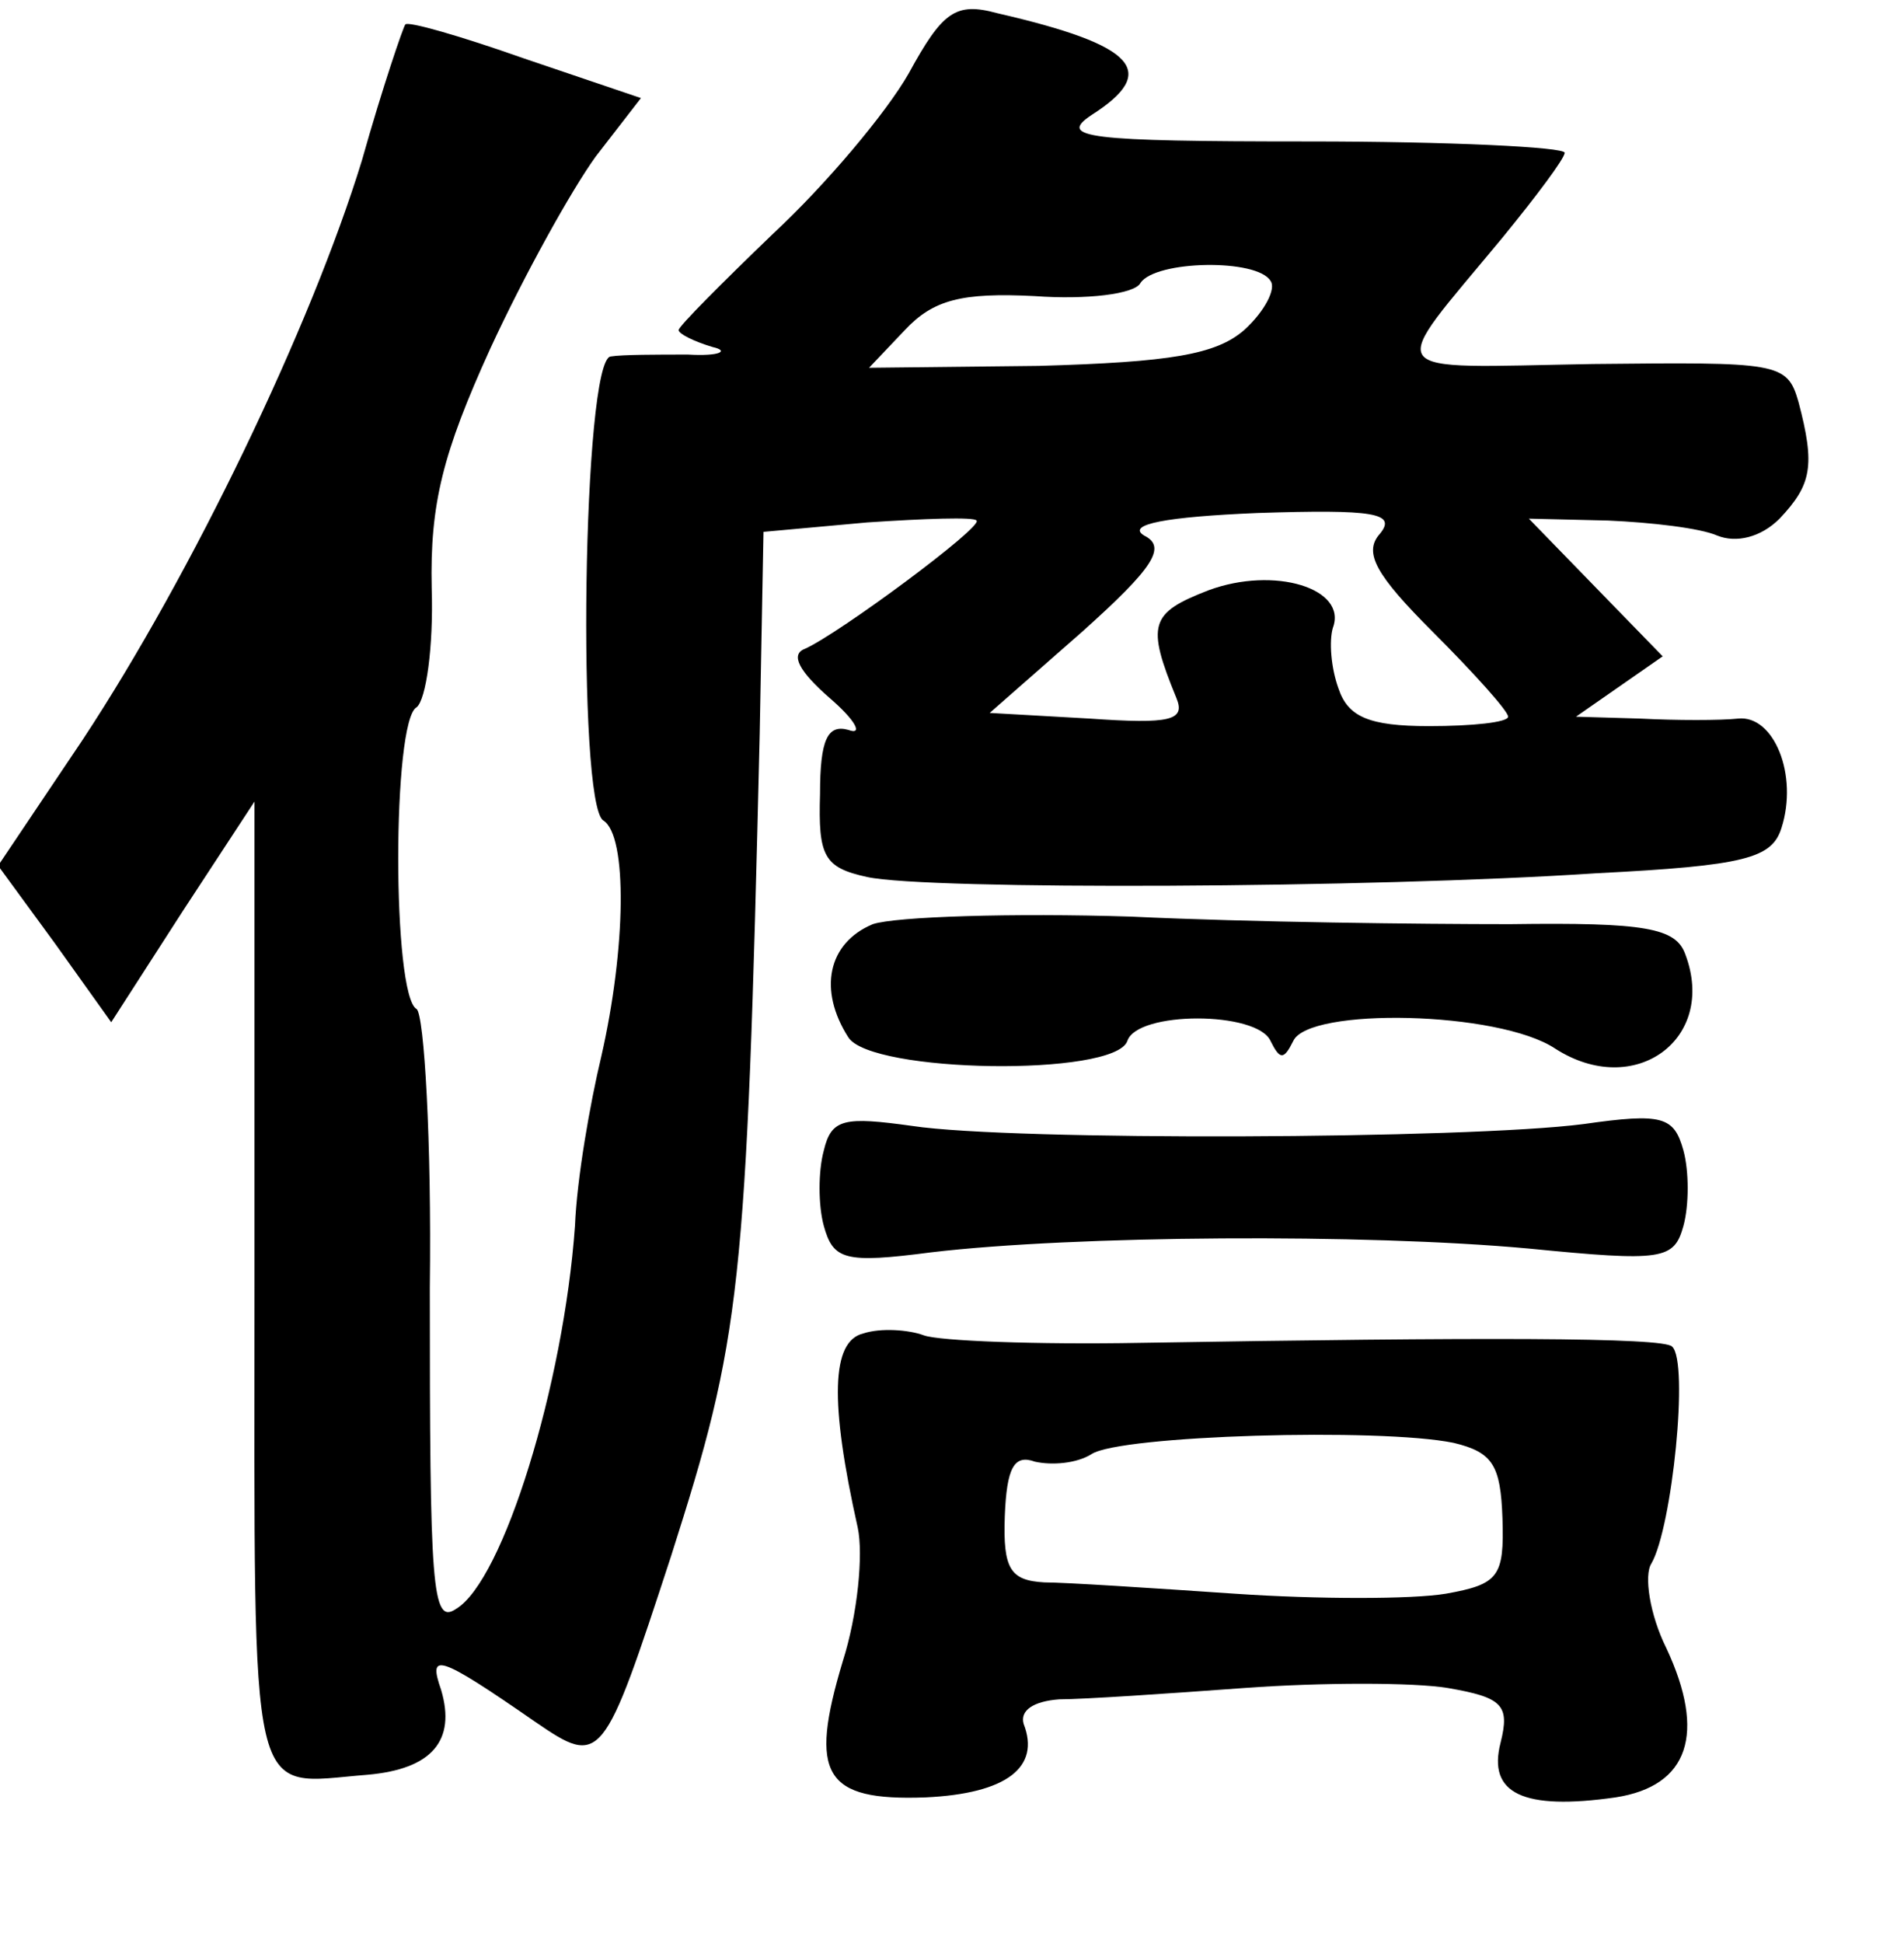 <?xml version="1.0" standalone="no"?>
<!DOCTYPE svg PUBLIC "-//W3C//DTD SVG 20010904//EN"
 "http://www.w3.org/TR/2001/REC-SVG-20010904/DTD/svg10.dtd">
<svg version="1.0" xmlns="http://www.w3.org/2000/svg"
 width="101pt" height="103pt" viewBox="0 0 101 103"
 preserveAspectRatio="xMidYMid meet">
<g transform="translate(0,103) scale(0.1,-0.1)"
fill="#000000" stroke="none">
<path d="M482 991 c-12 -21 -44 -59 -72 -85 -27 -26 -50 -49 -50 -51 0 -2 8
-6 18 -9 9 -2 4 -5 -13 -4 -16 0 -35 0 -41 -1 -15 -1 -18 -237 -4 -246 13 -8
12 -68 -1 -125 -6 -25 -13 -65 -14 -90 -6 -84 -38 -188 -63 -203 -13 -9 -14
12 -14 170 1 78 -3 145 -7 148 -13 7 -13 153 0 160 5 4 9 32 8 63 -1 45 6 72
31 127 18 39 43 84 56 102 l24 31 -62 21 c-34 12 -62 20 -63 18 -1 -1 -12 -33
-23 -72 -27 -88 -90 -219 -148 -307 l-45 -67 30 -41 30 -42 38 59 38 58 0
-257 c0 -282 -4 -264 60 -259 34 3 47 18 39 45 -7 20 -2 19 50 -17 35 -24 36
-22 72 88 37 116 40 139 47 436 l2 107 55 5 c30 2 57 3 58 1 4 -3 -73 -60 -91
-68 -8 -3 -3 -12 13 -26 14 -12 18 -20 10 -17 -11 3 -15 -5 -15 -34 -1 -33 2
-39 25 -44 32 -7 267 -6 387 2 79 4 93 8 98 24 9 28 -4 60 -23 58 -9 -1 -33
-1 -52 0 l-34 1 23 16 23 16 -36 37 -35 36 42 -1 c23 -1 49 -4 58 -8 10 -4 23
-1 33 9 17 18 19 28 10 62 -6 21 -11 21 -109 20 -115 -2 -110 -8 -48 67 18 22
33 42 33 45 0 3 -61 6 -136 6 -118 0 -133 2 -115 14 36 23 24 37 -50 54 -22 6
-29 1 -47 -32z m192 -110 c3 -4 -3 -16 -14 -26 -15 -13 -39 -17 -109 -19 l-90
-1 19 20 c15 16 30 20 69 18 27 -2 53 1 56 7 8 12 62 13 69 1z m58 -134 c-9
-10 -2 -22 28 -52 22 -22 40 -42 40 -45 0 -3 -19 -5 -42 -5 -32 0 -43 5 -48
20 -4 11 -5 25 -3 32 8 21 -31 33 -66 20 -31 -12 -33 -18 -17 -57 5 -12 -3
-14 -46 -11 l-53 3 49 43 c38 34 45 45 33 51 -10 6 12 10 60 12 62 2 74 0 65
-11z"/>
<path d="M463 540 c-24 -10 -29 -35 -13 -60 12 -19 141 -21 148 -2 5 16 69 16
76 0 5 -10 7 -10 12 0 8 18 109 16 139 -4 42 -27 86 5 69 50 -5 14 -21 17 -93
16 -47 0 -138 1 -201 4 -63 2 -125 0 -137 -4z"/>
<path d="M437 420 c-3 -11 -3 -29 0 -40 5 -18 11 -20 57 -14 76 9 230 10 317
2 71 -7 77 -6 82 12 3 11 3 29 0 40 -5 18 -11 20 -53 14 -62 -8 -303 -9 -356
-1 -36 5 -43 4 -47 -13z"/>
<path d="M458 323 c-17 -4 -18 -36 -3 -103 3 -14 0 -46 -8 -71 -18 -60 -10
-74 44 -72 43 2 61 16 52 39 -2 7 5 12 19 13 13 0 57 3 98 6 41 3 90 3 108 0
29 -5 33 -9 28 -29 -7 -27 12 -36 61 -29 39 6 48 34 27 79 -9 18 -12 39 -8 45
11 19 20 107 11 115 -4 5 -103 5 -282 2 -55 -1 -107 1 -115 4 -8 3 -23 4 -32
1z m313 -58 c21 -5 25 -12 26 -40 1 -31 -2 -35 -30 -40 -18 -3 -68 -3 -112 0
-44 3 -90 6 -101 6 -18 1 -22 7 -21 35 1 26 5 33 16 29 9 -2 22 -1 30 4 15 10
153 14 192 6z"/>
</g>
</svg>
